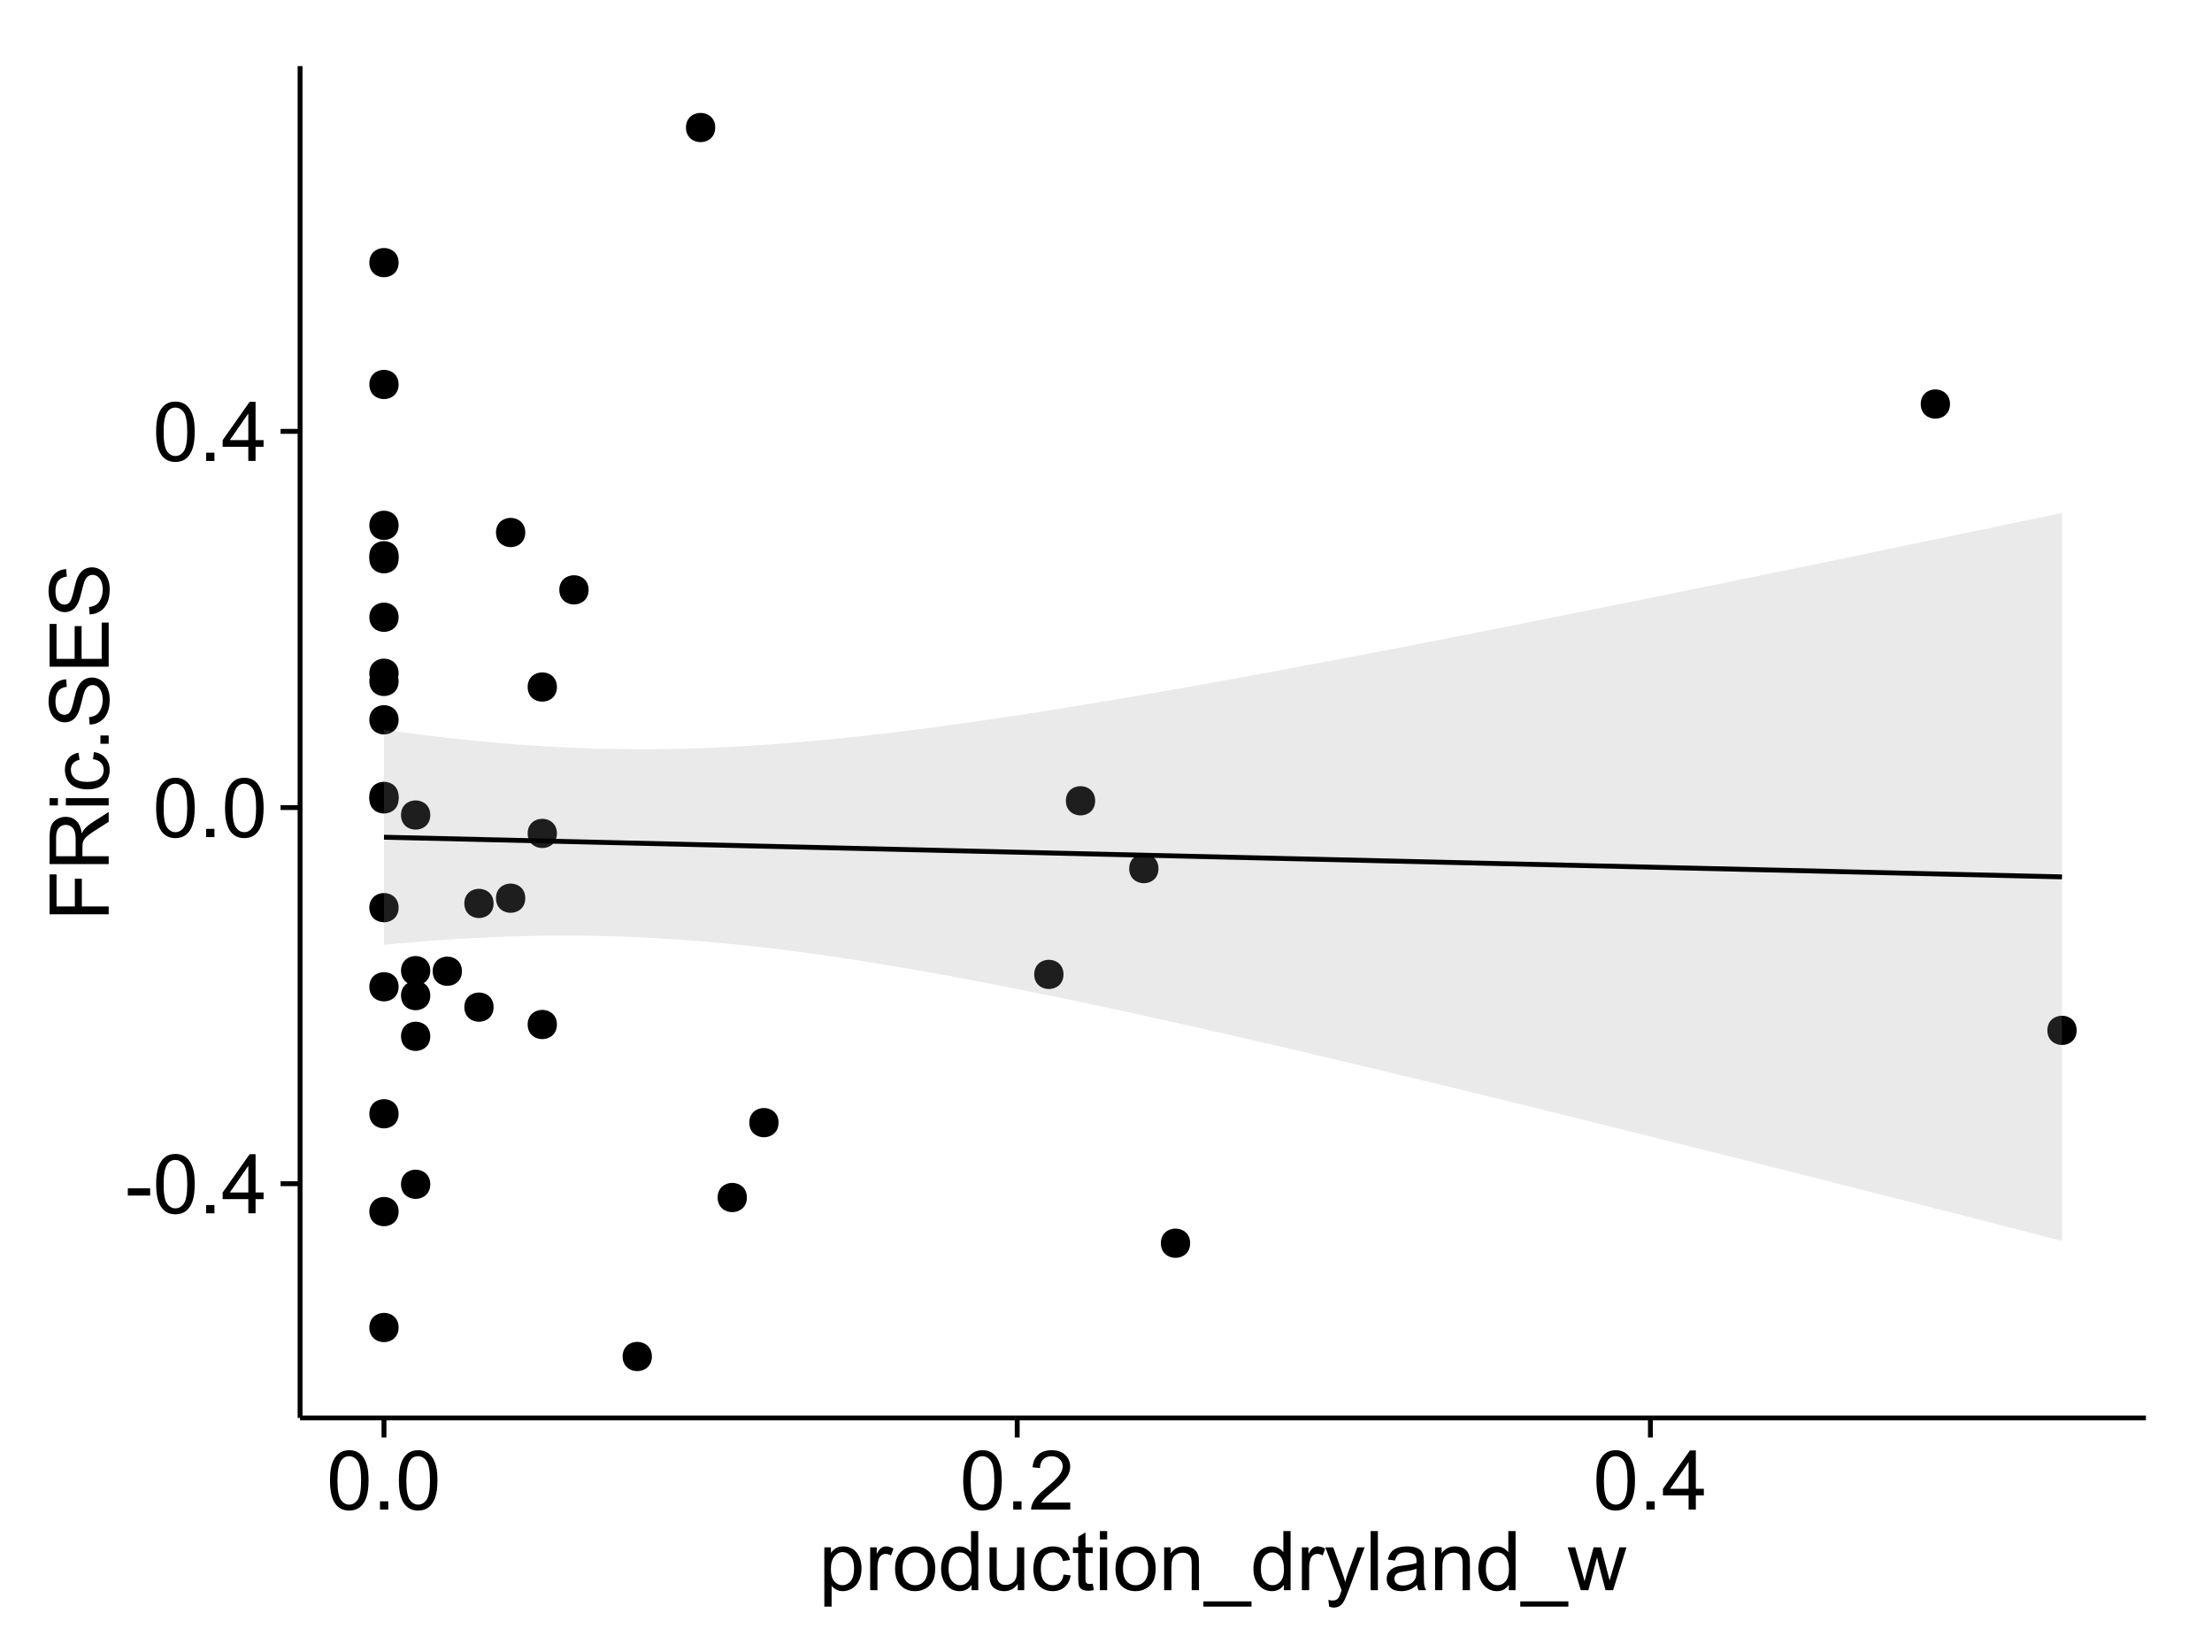 <?xml version="1.0" encoding="UTF-8"?>
<svg xmlns="http://www.w3.org/2000/svg" xmlns:xlink="http://www.w3.org/1999/xlink" width="482pt" height="360pt" viewBox="0 0 482 360" version="1.1">
<defs>
<g>
<symbol overflow="visible" id="glyph0-0">
<path style="stroke:none;" d="M 0.57 -3.867 L 0.57 -5.457 L 5.43 -5.457 L 5.43 -3.867 Z M 0.57 -3.867 "/>
</symbol>
<symbol overflow="visible" id="glyph0-1">
<path style="stroke:none;" d="M 0.746 -6.355 C 0.742 -7.875 0.898 -9.102 1.215 -10.031 C 1.527 -10.961 1.996 -11.676 2.613 -12.18 C 3.23 -12.684 4.008 -12.938 4.949 -12.938 C 5.637 -12.938 6.242 -12.797 6.766 -12.52 C 7.285 -12.238 7.715 -11.836 8.059 -11.316 C 8.395 -10.789 8.664 -10.152 8.859 -9.398 C 9.051 -8.645 9.145 -7.629 9.148 -6.355 C 9.145 -4.84 8.992 -3.617 8.684 -2.691 C 8.371 -1.762 7.906 -1.047 7.289 -0.539 C 6.672 -0.035 5.891 0.215 4.949 0.219 C 3.703 0.215 2.727 -0.227 2.023 -1.117 C 1.168 -2.188 0.742 -3.934 0.746 -6.355 Z M 2.375 -6.355 C 2.371 -4.234 2.621 -2.824 3.117 -2.129 C 3.609 -1.426 4.219 -1.078 4.949 -1.082 C 5.672 -1.078 6.281 -1.43 6.781 -2.137 C 7.273 -2.836 7.523 -4.242 7.523 -6.355 C 7.523 -8.473 7.273 -9.883 6.781 -10.582 C 6.281 -11.277 5.664 -11.625 4.93 -11.629 C 4.199 -11.625 3.621 -11.316 3.191 -10.703 C 2.645 -9.918 2.371 -8.469 2.375 -6.355 Z M 2.375 -6.355 "/>
</symbol>
<symbol overflow="visible" id="glyph0-2">
<path style="stroke:none;" d="M 1.633 0 L 1.633 -1.801 L 3.438 -1.801 L 3.438 0 Z M 1.633 0 "/>
</symbol>
<symbol overflow="visible" id="glyph0-3">
<path style="stroke:none;" d="M 5.82 0 L 5.82 -3.086 L 0.227 -3.086 L 0.227 -4.535 L 6.109 -12.883 L 7.398 -12.883 L 7.398 -4.535 L 9.141 -4.535 L 9.141 -3.086 L 7.398 -3.086 L 7.398 0 Z M 5.82 -4.535 L 5.82 -10.344 L 1.785 -4.535 Z M 5.82 -4.535 "/>
</symbol>
<symbol overflow="visible" id="glyph0-4">
<path style="stroke:none;" d="M 9.062 -1.52 L 9.062 0 L 0.547 0 C 0.531 -0.379 0.594 -0.742 0.73 -1.098 C 0.945 -1.676 1.293 -2.25 1.77 -2.812 C 2.246 -3.375 2.934 -4.023 3.84 -4.766 C 5.238 -5.906 6.188 -6.816 6.68 -7.492 C 7.172 -8.16 7.418 -8.793 7.418 -9.395 C 7.418 -10.02 7.191 -10.551 6.746 -10.98 C 6.293 -11.41 5.711 -11.625 4.992 -11.629 C 4.23 -11.625 3.621 -11.395 3.164 -10.941 C 2.703 -10.48 2.469 -9.848 2.469 -9.043 L 0.844 -9.211 C 0.953 -10.422 1.371 -11.344 2.102 -11.984 C 2.824 -12.617 3.801 -12.938 5.027 -12.938 C 6.262 -12.938 7.238 -12.594 7.961 -11.91 C 8.68 -11.223 9.039 -10.371 9.043 -9.359 C 9.039 -8.84 8.934 -8.336 8.727 -7.84 C 8.512 -7.34 8.164 -6.812 7.676 -6.266 C 7.188 -5.711 6.375 -4.957 5.238 -4 C 4.285 -3.199 3.676 -2.66 3.41 -2.379 C 3.141 -2.094 2.918 -1.805 2.742 -1.52 Z M 9.062 -1.52 "/>
</symbol>
<symbol overflow="visible" id="glyph0-5">
<path style="stroke:none;" d="M 1.188 3.578 L 1.188 -9.336 L 2.629 -9.336 L 2.629 -8.121 C 2.965 -8.594 3.348 -8.949 3.777 -9.188 C 4.203 -9.426 4.723 -9.543 5.336 -9.547 C 6.129 -9.543 6.832 -9.34 7.445 -8.93 C 8.051 -8.516 8.512 -7.934 8.824 -7.191 C 9.133 -6.441 9.285 -5.625 9.289 -4.738 C 9.285 -3.781 9.113 -2.922 8.773 -2.156 C 8.43 -1.391 7.934 -0.805 7.281 -0.398 C 6.625 0.008 5.938 0.211 5.219 0.211 C 4.691 0.211 4.219 0.102 3.801 -0.121 C 3.379 -0.344 3.035 -0.625 2.77 -0.969 L 2.77 3.578 Z M 2.617 -4.613 C 2.613 -3.41 2.855 -2.523 3.348 -1.949 C 3.832 -1.375 4.422 -1.09 5.117 -1.09 C 5.816 -1.09 6.418 -1.387 6.922 -1.98 C 7.418 -2.574 7.668 -3.496 7.672 -4.746 C 7.668 -5.934 7.426 -6.824 6.938 -7.418 C 6.445 -8.008 5.859 -8.301 5.188 -8.305 C 4.508 -8.301 3.91 -7.988 3.395 -7.359 C 2.871 -6.727 2.613 -5.809 2.617 -4.613 Z M 2.617 -4.613 "/>
</symbol>
<symbol overflow="visible" id="glyph0-6">
<path style="stroke:none;" d="M 1.168 0 L 1.168 -9.336 L 2.594 -9.336 L 2.594 -7.918 C 2.953 -8.578 3.289 -9.016 3.598 -9.23 C 3.906 -9.438 4.242 -9.543 4.613 -9.547 C 5.145 -9.543 5.688 -9.375 6.242 -9.035 L 5.695 -7.566 C 5.309 -7.793 4.922 -7.91 4.535 -7.91 C 4.188 -7.91 3.875 -7.805 3.602 -7.598 C 3.324 -7.387 3.129 -7.098 3.016 -6.734 C 2.836 -6.168 2.746 -5.555 2.75 -4.887 L 2.75 0 Z M 1.168 0 "/>
</symbol>
<symbol overflow="visible" id="glyph0-7">
<path style="stroke:none;" d="M 0.598 -4.668 C 0.598 -6.391 1.078 -7.672 2.039 -8.508 C 2.84 -9.199 3.816 -9.543 4.977 -9.547 C 6.254 -9.543 7.305 -9.125 8.121 -8.285 C 8.934 -7.441 9.34 -6.277 9.344 -4.797 C 9.34 -3.594 9.16 -2.648 8.801 -1.961 C 8.441 -1.27 7.914 -0.734 7.227 -0.359 C 6.535 0.023 5.785 0.211 4.977 0.211 C 3.664 0.211 2.609 -0.207 1.805 -1.047 C 1 -1.883 0.598 -3.09 0.598 -4.668 Z M 2.223 -4.668 C 2.219 -3.469 2.48 -2.574 3.004 -1.98 C 3.523 -1.387 4.18 -1.09 4.977 -1.09 C 5.758 -1.09 6.41 -1.387 6.934 -1.984 C 7.453 -2.582 7.715 -3.492 7.719 -4.719 C 7.715 -5.871 7.453 -6.746 6.93 -7.344 C 6.402 -7.934 5.75 -8.23 4.977 -8.234 C 4.18 -8.23 3.523 -7.938 3.004 -7.348 C 2.48 -6.754 2.219 -5.859 2.223 -4.668 Z M 2.223 -4.668 "/>
</symbol>
<symbol overflow="visible" id="glyph0-8">
<path style="stroke:none;" d="M 7.242 0 L 7.242 -1.18 C 6.648 -0.25 5.777 0.211 4.633 0.211 C 3.887 0.211 3.203 0.008 2.578 -0.402 C 1.953 -0.812 1.469 -1.387 1.129 -2.121 C 0.785 -2.855 0.613 -3.699 0.617 -4.656 C 0.613 -5.586 0.77 -6.43 1.082 -7.191 C 1.391 -7.949 1.855 -8.531 2.477 -8.938 C 3.098 -9.34 3.793 -9.543 4.562 -9.547 C 5.121 -9.543 5.621 -9.426 6.062 -9.188 C 6.5 -8.949 6.859 -8.641 7.137 -8.262 L 7.137 -12.883 L 8.711 -12.883 L 8.711 0 Z M 2.242 -4.656 C 2.238 -3.461 2.488 -2.566 2.996 -1.977 C 3.496 -1.383 4.094 -1.09 4.781 -1.09 C 5.473 -1.09 6.059 -1.371 6.543 -1.938 C 7.023 -2.5 7.266 -3.363 7.27 -4.527 C 7.266 -5.801 7.02 -6.738 6.531 -7.336 C 6.035 -7.934 5.43 -8.23 4.711 -8.234 C 4.008 -8.23 3.418 -7.945 2.949 -7.371 C 2.473 -6.797 2.238 -5.891 2.242 -4.656 Z M 2.242 -4.656 "/>
</symbol>
<symbol overflow="visible" id="glyph0-9">
<path style="stroke:none;" d="M 7.305 0 L 7.305 -1.371 C 6.574 -0.316 5.586 0.211 4.344 0.211 C 3.789 0.211 3.273 0.105 2.797 -0.105 C 2.316 -0.316 1.965 -0.578 1.734 -0.898 C 1.504 -1.215 1.34 -1.609 1.25 -2.074 C 1.18 -2.383 1.148 -2.875 1.152 -3.551 L 1.152 -9.336 L 2.734 -9.336 L 2.734 -4.156 C 2.73 -3.328 2.762 -2.773 2.828 -2.488 C 2.926 -2.07 3.137 -1.742 3.461 -1.508 C 3.781 -1.266 4.18 -1.148 4.656 -1.152 C 5.129 -1.148 5.574 -1.27 5.992 -1.516 C 6.406 -1.758 6.699 -2.09 6.875 -2.508 C 7.047 -2.926 7.137 -3.531 7.137 -4.332 L 7.137 -9.336 L 8.719 -9.336 L 8.719 0 Z M 7.305 0 "/>
</symbol>
<symbol overflow="visible" id="glyph0-10">
<path style="stroke:none;" d="M 7.277 -3.418 L 8.832 -3.219 C 8.66 -2.141 8.227 -1.301 7.527 -0.699 C 6.824 -0.09 5.965 0.211 4.949 0.211 C 3.668 0.211 2.641 -0.203 1.867 -1.039 C 1.09 -1.871 0.703 -3.07 0.703 -4.633 C 0.703 -5.637 0.867 -6.52 1.203 -7.277 C 1.531 -8.031 2.039 -8.598 2.727 -8.977 C 3.406 -9.355 4.152 -9.543 4.957 -9.547 C 5.969 -9.543 6.797 -9.289 7.441 -8.777 C 8.086 -8.262 8.5 -7.531 8.684 -6.594 L 7.145 -6.355 C 6.996 -6.98 6.738 -7.453 6.367 -7.77 C 5.992 -8.082 5.543 -8.238 5.02 -8.242 C 4.219 -8.238 3.57 -7.953 3.074 -7.387 C 2.574 -6.812 2.324 -5.91 2.328 -4.676 C 2.324 -3.422 2.566 -2.508 3.047 -1.941 C 3.527 -1.371 4.152 -1.09 4.93 -1.09 C 5.547 -1.09 6.066 -1.277 6.484 -1.66 C 6.898 -2.039 7.164 -2.625 7.277 -3.418 Z M 7.277 -3.418 "/>
</symbol>
<symbol overflow="visible" id="glyph0-11">
<path style="stroke:none;" d="M 4.641 -1.414 L 4.867 -0.016 C 4.422 0.078 4.023 0.121 3.672 0.125 C 3.098 0.121 2.652 0.035 2.336 -0.148 C 2.02 -0.328 1.797 -0.566 1.668 -0.863 C 1.539 -1.156 1.477 -1.781 1.477 -2.734 L 1.477 -8.102 L 0.316 -8.102 L 0.316 -9.336 L 1.477 -9.336 L 1.477 -11.645 L 3.051 -12.594 L 3.051 -9.336 L 4.641 -9.336 L 4.641 -8.102 L 3.051 -8.102 L 3.051 -2.645 C 3.047 -2.191 3.074 -1.902 3.133 -1.773 C 3.188 -1.645 3.277 -1.543 3.406 -1.465 C 3.527 -1.387 3.707 -1.348 3.945 -1.352 C 4.117 -1.348 4.352 -1.367 4.641 -1.414 Z M 4.641 -1.414 "/>
</symbol>
<symbol overflow="visible" id="glyph0-12">
<path style="stroke:none;" d="M 1.195 -11.066 L 1.195 -12.883 L 2.777 -12.883 L 2.777 -11.066 Z M 1.195 0 L 1.195 -9.336 L 2.777 -9.336 L 2.777 0 Z M 1.195 0 "/>
</symbol>
<symbol overflow="visible" id="glyph0-13">
<path style="stroke:none;" d="M 1.188 0 L 1.188 -9.336 L 2.609 -9.336 L 2.609 -8.008 C 3.293 -9.031 4.285 -9.543 5.582 -9.547 C 6.141 -9.543 6.656 -9.441 7.133 -9.242 C 7.602 -9.035 7.957 -8.77 8.191 -8.445 C 8.426 -8.113 8.59 -7.727 8.684 -7.277 C 8.742 -6.98 8.77 -6.465 8.773 -5.738 L 8.773 0 L 7.188 0 L 7.188 -5.68 C 7.184 -6.32 7.121 -6.801 7.004 -7.121 C 6.879 -7.438 6.66 -7.695 6.348 -7.887 C 6.031 -8.074 5.664 -8.168 5.246 -8.172 C 4.566 -8.168 3.984 -7.953 3.5 -7.531 C 3.008 -7.102 2.766 -6.293 2.77 -5.098 L 2.77 0 Z M 1.188 0 "/>
</symbol>
<symbol overflow="visible" id="glyph0-14">
<path style="stroke:none;" d="M -0.273 3.578 L -0.273 2.434 L 10.211 2.434 L 10.211 3.578 Z M -0.273 3.578 "/>
</symbol>
<symbol overflow="visible" id="glyph0-15">
<path style="stroke:none;" d="M 1.117 3.594 L 0.941 2.109 C 1.285 2.203 1.586 2.25 1.844 2.25 C 2.195 2.25 2.477 2.191 2.691 2.074 C 2.898 1.957 3.07 1.793 3.207 1.582 C 3.305 1.422 3.469 1.027 3.691 0.406 C 3.719 0.312 3.766 0.184 3.832 0.016 L 0.289 -9.336 L 1.996 -9.336 L 3.938 -3.93 C 4.188 -3.238 4.41 -2.516 4.613 -1.766 C 4.793 -2.488 5.012 -3.199 5.266 -3.895 L 7.258 -9.336 L 8.844 -9.336 L 5.289 0.156 C 4.906 1.18 4.609 1.887 4.402 2.277 C 4.117 2.797 3.797 3.18 3.434 3.422 C 3.07 3.664 2.637 3.785 2.137 3.789 C 1.828 3.785 1.488 3.719 1.117 3.594 Z M 1.117 3.594 "/>
</symbol>
<symbol overflow="visible" id="glyph0-16">
<path style="stroke:none;" d="M 1.152 0 L 1.152 -12.883 L 2.734 -12.883 L 2.734 0 Z M 1.152 0 "/>
</symbol>
<symbol overflow="visible" id="glyph0-17">
<path style="stroke:none;" d="M 7.277 -1.152 C 6.691 -0.652 6.125 -0.301 5.586 -0.098 C 5.039 0.109 4.457 0.211 3.84 0.211 C 2.812 0.211 2.027 -0.039 1.477 -0.539 C 0.922 -1.039 0.645 -1.68 0.648 -2.461 C 0.645 -2.918 0.75 -3.336 0.961 -3.715 C 1.168 -4.09 1.438 -4.391 1.777 -4.621 C 2.113 -4.848 2.496 -5.02 2.918 -5.141 C 3.227 -5.219 3.695 -5.301 4.324 -5.379 C 5.602 -5.531 6.539 -5.711 7.145 -5.922 C 7.148 -6.137 7.152 -6.273 7.156 -6.336 C 7.152 -6.977 7.004 -7.434 6.707 -7.699 C 6.301 -8.055 5.699 -8.23 4.906 -8.234 C 4.156 -8.23 3.609 -8.102 3.258 -7.844 C 2.902 -7.582 2.637 -7.121 2.469 -6.461 L 0.922 -6.672 C 1.059 -7.332 1.293 -7.867 1.617 -8.273 C 1.938 -8.68 2.402 -8.992 3.016 -9.215 C 3.621 -9.434 4.328 -9.543 5.133 -9.547 C 5.93 -9.543 6.574 -9.449 7.074 -9.266 C 7.566 -9.074 7.934 -8.84 8.172 -8.555 C 8.402 -8.27 8.566 -7.91 8.664 -7.48 C 8.715 -7.207 8.742 -6.719 8.746 -6.02 L 8.746 -3.91 C 8.742 -2.434 8.773 -1.504 8.844 -1.117 C 8.906 -0.727 9.043 -0.355 9.246 0 L 7.594 0 C 7.43 -0.328 7.324 -0.711 7.277 -1.152 Z M 7.145 -4.684 C 6.566 -4.445 5.707 -4.246 4.562 -4.086 C 3.91 -3.988 3.449 -3.883 3.18 -3.77 C 2.91 -3.648 2.703 -3.477 2.555 -3.254 C 2.406 -3.027 2.332 -2.777 2.336 -2.504 C 2.332 -2.078 2.492 -1.727 2.816 -1.449 C 3.133 -1.164 3.602 -1.023 4.219 -1.027 C 4.828 -1.023 5.367 -1.156 5.844 -1.426 C 6.312 -1.691 6.664 -2.059 6.891 -2.523 C 7.059 -2.879 7.141 -3.406 7.145 -4.105 Z M 7.145 -4.684 "/>
</symbol>
<symbol overflow="visible" id="glyph0-18">
<path style="stroke:none;" d="M 2.91 0 L 0.055 -9.336 L 1.688 -9.336 L 3.172 -3.945 L 3.727 -1.941 C 3.75 -2.039 3.91 -2.684 4.211 -3.867 L 5.695 -9.336 L 7.32 -9.336 L 8.719 -3.922 L 9.184 -2.137 L 9.719 -3.938 L 11.32 -9.336 L 12.859 -9.336 L 9.941 0 L 8.297 0 L 6.812 -5.59 L 6.453 -7.18 L 4.562 0 Z M 2.91 0 "/>
</symbol>
<symbol overflow="visible" id="glyph1-0">
<path style="stroke:none;" d="M 0 -1.477 L -12.883 -1.477 L -12.883 -10.168 L -11.363 -10.168 L -11.363 -3.184 L -7.375 -3.184 L -7.375 -9.227 L -5.852 -9.227 L -5.852 -3.184 L 0 -3.18 Z M 0 -1.477 "/>
</symbol>
<symbol overflow="visible" id="glyph1-1">
<path style="stroke:none;" d="M 0 -1.414 L -12.883 -1.414 L -12.883 -7.129 C -12.879 -8.273 -12.762 -9.145 -12.535 -9.746 C -12.301 -10.34 -11.895 -10.82 -11.312 -11.18 C -10.723 -11.535 -10.074 -11.711 -9.367 -11.715 C -8.449 -11.711 -7.68 -11.418 -7.055 -10.828 C -6.43 -10.234 -6.031 -9.32 -5.863 -8.086 C -5.641 -8.535 -5.426 -8.875 -5.219 -9.113 C -4.762 -9.605 -4.191 -10.078 -3.508 -10.531 L 0 -12.77 L 0 -10.625 L -2.68 -8.922 C -3.449 -8.418 -4.043 -8.008 -4.453 -7.688 C -4.863 -7.367 -5.148 -7.078 -5.316 -6.824 C -5.477 -6.566 -5.594 -6.309 -5.66 -6.047 C -5.699 -5.852 -5.719 -5.535 -5.723 -5.098 L -5.723 -3.121 L 0 -3.121 Z M -7.199 -3.121 L -7.199 -6.785 C -7.195 -7.562 -7.273 -8.172 -7.438 -8.613 C -7.594 -9.051 -7.852 -9.383 -8.211 -9.613 C -8.562 -9.84 -8.949 -9.953 -9.367 -9.957 C -9.973 -9.953 -10.473 -9.734 -10.871 -9.293 C -11.262 -8.852 -11.461 -8.152 -11.461 -7.199 L -11.461 -3.121 Z M -7.199 -3.121 "/>
</symbol>
<symbol overflow="visible" id="glyph1-2">
<path style="stroke:none;" d="M -11.066 -1.195 L -12.883 -1.195 L -12.883 -2.777 L -11.066 -2.777 Z M 0 -1.195 L -9.336 -1.195 L -9.336 -2.777 L 0 -2.777 Z M 0 -1.195 "/>
</symbol>
<symbol overflow="visible" id="glyph1-3">
<path style="stroke:none;" d="M -3.418 -7.277 L -3.215 -8.832 C -2.141 -8.66 -1.301 -8.227 -0.699 -7.527 C -0.09 -6.824 0.211 -5.965 0.211 -4.949 C 0.211 -3.668 -0.203 -2.641 -1.039 -1.867 C -1.871 -1.09 -3.07 -0.703 -4.633 -0.703 C -5.637 -0.703 -6.52 -0.867 -7.277 -1.203 C -8.031 -1.535 -8.598 -2.047 -8.977 -2.73 C -9.355 -3.41 -9.543 -4.152 -9.547 -4.957 C -9.543 -5.969 -9.289 -6.797 -8.777 -7.441 C -8.262 -8.086 -7.531 -8.5 -6.59 -8.684 L -6.355 -7.145 C -6.98 -6.996 -7.453 -6.738 -7.77 -6.367 C -8.082 -5.992 -8.238 -5.543 -8.242 -5.02 C -8.238 -4.219 -7.953 -3.57 -7.387 -3.074 C -6.812 -2.574 -5.91 -2.324 -4.676 -2.328 C -3.422 -2.324 -2.508 -2.566 -1.941 -3.047 C -1.371 -3.527 -1.09 -4.152 -1.09 -4.93 C -1.09 -5.547 -1.277 -6.066 -1.66 -6.484 C -2.035 -6.898 -2.621 -7.164 -3.418 -7.277 Z M -3.418 -7.277 "/>
</symbol>
<symbol overflow="visible" id="glyph1-4">
<path style="stroke:none;" d="M 0 -1.633 L -1.801 -1.633 L -1.801 -3.438 L 0 -3.438 Z M 0 -1.633 "/>
</symbol>
<symbol overflow="visible" id="glyph1-5">
<path style="stroke:none;" d="M -4.141 -0.809 L -4.281 -2.418 C -3.633 -2.492 -3.102 -2.668 -2.691 -2.949 C -2.277 -3.223 -1.945 -3.656 -1.691 -4.246 C -1.434 -4.828 -1.305 -5.488 -1.309 -6.223 C -1.305 -6.871 -1.402 -7.445 -1.598 -7.945 C -1.789 -8.441 -2.055 -8.809 -2.395 -9.055 C -2.727 -9.297 -3.094 -9.422 -3.496 -9.422 C -3.898 -9.422 -4.25 -9.305 -4.555 -9.07 C -4.852 -8.836 -5.105 -8.449 -5.316 -7.91 C -5.449 -7.562 -5.66 -6.797 -5.945 -5.613 C -6.227 -4.43 -6.496 -3.602 -6.75 -3.129 C -7.07 -2.512 -7.469 -2.051 -7.949 -1.754 C -8.422 -1.449 -8.957 -1.301 -9.555 -1.301 C -10.203 -1.301 -10.812 -1.484 -11.379 -1.855 C -11.941 -2.223 -12.367 -2.762 -12.664 -3.473 C -12.953 -4.18 -13.102 -4.969 -13.105 -5.836 C -13.102 -6.789 -12.945 -7.629 -12.641 -8.363 C -12.328 -9.09 -11.879 -9.652 -11.285 -10.043 C -10.688 -10.434 -10.008 -10.645 -9.254 -10.68 L -9.133 -9.043 C -9.941 -8.953 -10.555 -8.656 -10.977 -8.152 C -11.391 -7.641 -11.602 -6.895 -11.602 -5.906 C -11.602 -4.875 -11.41 -4.121 -11.035 -3.652 C -10.652 -3.176 -10.199 -2.941 -9.668 -2.945 C -9.203 -2.941 -8.82 -3.109 -8.523 -3.445 C -8.223 -3.773 -7.918 -4.629 -7.605 -6.016 C -7.293 -7.398 -7.02 -8.348 -6.785 -8.867 C -6.438 -9.613 -5.996 -10.168 -5.469 -10.527 C -4.938 -10.883 -4.328 -11.062 -3.637 -11.066 C -2.949 -11.062 -2.305 -10.867 -1.699 -10.477 C -1.09 -10.082 -0.617 -9.516 -0.285 -8.781 C 0.051 -8.043 0.215 -7.215 0.219 -6.301 C 0.215 -5.133 0.051 -4.156 -0.289 -3.371 C -0.625 -2.578 -1.137 -1.961 -1.824 -1.516 C -2.504 -1.066 -3.277 -0.832 -4.141 -0.809 Z M -4.141 -0.809 "/>
</symbol>
<symbol overflow="visible" id="glyph1-6">
<path style="stroke:none;" d="M 0 -1.422 L -12.883 -1.426 L -12.883 -10.742 L -11.363 -10.742 L -11.363 -3.129 L -7.418 -3.129 L -7.418 -10.258 L -5.906 -10.258 L -5.906 -3.129 L -1.52 -3.129 L -1.52 -11.039 L 0 -11.039 Z M 0 -1.422 "/>
</symbol>
</g>
<clipPath id="clip1">
  <path d="M 65.387 14.398 L 468.598 14.398 L 468.598 309.953 L 65.387 309.953 Z M 65.387 14.398 "/>
</clipPath>
</defs>
<g id="surface4631">
<rect x="0" y="0" width="482" height="360" style="fill:rgb(100%,100%,100%);fill-opacity:1;stroke:none;"/>
<rect x="0" y="0" width="482" height="360" style="fill:rgb(100%,100%,100%);fill-opacity:1;stroke:none;"/>
<path style="fill:none;stroke-width:1.063;stroke-linecap:round;stroke-linejoin:round;stroke:rgb(100%,100%,100%);stroke-opacity:1;stroke-miterlimit:10;" d="M 0 360 L 482 360 L 482 0 L 0 0 Z M 0 360 "/>
<g clip-path="url(#clip1)" clip-rule="nonzero">
<path style=" stroke:none;fill-rule:nonzero;fill:rgb(100%,100%,100%);fill-opacity:1;" d="M 65.387 308.957 L 467.598 308.957 L 467.598 14.402 L 65.387 14.402 Z M 65.387 308.957 "/>
<path style=" stroke:none;fill-rule:nonzero;fill:rgb(0%,0%,0%);fill-opacity:1;" d="M 168.586 244.613 C 168.586 247.449 164.332 247.449 164.332 244.613 C 164.332 241.777 168.586 241.777 168.586 244.613 "/>
<path style=" stroke:none;fill-rule:nonzero;fill:rgb(0%,0%,0%);fill-opacity:1;" d="M 85.797 156.84 C 85.797 159.676 81.543 159.676 81.543 156.84 C 81.543 154.008 85.797 154.008 85.797 156.84 "/>
<path style=" stroke:none;fill-rule:nonzero;fill:rgb(0%,0%,0%);fill-opacity:1;" d="M 99.594 211.625 C 99.594 214.461 95.344 214.461 95.344 211.625 C 95.344 208.793 99.594 208.793 99.594 211.625 "/>
<path style=" stroke:none;fill-rule:nonzero;fill:rgb(0%,0%,0%);fill-opacity:1;" d="M 85.797 174.07 C 85.797 176.906 81.543 176.906 81.543 174.07 C 81.543 171.238 85.797 171.238 85.797 174.07 "/>
<path style=" stroke:none;fill-rule:nonzero;fill:rgb(0%,0%,0%);fill-opacity:1;" d="M 230.676 212.312 C 230.676 215.148 226.422 215.148 226.422 212.312 C 226.422 209.477 230.676 209.477 230.676 212.312 "/>
<path style=" stroke:none;fill-rule:nonzero;fill:rgb(0%,0%,0%);fill-opacity:1;" d="M 154.785 27.789 C 154.785 30.625 150.535 30.625 150.535 27.789 C 150.535 24.953 154.785 24.953 154.785 27.789 "/>
<path style=" stroke:none;fill-rule:nonzero;fill:rgb(0%,0%,0%);fill-opacity:1;" d="M 120.293 223.23 C 120.293 226.066 116.039 226.066 116.039 223.23 C 116.039 220.395 120.293 220.395 120.293 223.23 "/>
<path style=" stroke:none;fill-rule:nonzero;fill:rgb(0%,0%,0%);fill-opacity:1;" d="M 92.695 225.805 C 92.695 228.641 88.445 228.641 88.445 225.805 C 88.445 222.973 92.695 222.973 92.695 225.805 "/>
<path style=" stroke:none;fill-rule:nonzero;fill:rgb(0%,0%,0%);fill-opacity:1;" d="M 92.695 216.934 C 92.695 219.77 88.445 219.77 88.445 216.934 C 88.445 214.102 92.695 214.102 92.695 216.934 "/>
<path style=" stroke:none;fill-rule:nonzero;fill:rgb(0%,0%,0%);fill-opacity:1;" d="M 92.695 211.5 C 92.695 214.332 88.445 214.332 88.445 211.5 C 88.445 208.664 92.695 208.664 92.695 211.5 "/>
<path style=" stroke:none;fill-rule:nonzero;fill:rgb(0%,0%,0%);fill-opacity:1;" d="M 92.695 258.043 C 92.695 260.879 88.445 260.879 88.445 258.043 C 88.445 255.211 92.695 255.211 92.695 258.043 "/>
<path style=" stroke:none;fill-rule:nonzero;fill:rgb(0%,0%,0%);fill-opacity:1;" d="M 113.391 195.707 C 113.391 198.543 109.141 198.543 109.141 195.707 C 109.141 192.875 113.391 192.875 113.391 195.707 "/>
<path style=" stroke:none;fill-rule:nonzero;fill:rgb(0%,0%,0%);fill-opacity:1;" d="M 120.293 149.699 C 120.293 152.535 116.039 152.535 116.039 149.699 C 116.039 146.863 120.293 146.863 120.293 149.699 "/>
<path style=" stroke:none;fill-rule:nonzero;fill:rgb(0%,0%,0%);fill-opacity:1;" d="M 237.574 174.484 C 237.574 177.32 233.324 177.32 233.324 174.484 C 233.324 171.648 237.574 171.648 237.574 174.484 "/>
<path style=" stroke:none;fill-rule:nonzero;fill:rgb(0%,0%,0%);fill-opacity:1;" d="M 127.191 128.523 C 127.191 131.359 122.938 131.359 122.938 128.523 C 122.938 125.691 127.191 125.691 127.191 128.523 "/>
<path style=" stroke:none;fill-rule:nonzero;fill:rgb(0%,0%,0%);fill-opacity:1;" d="M 85.797 121.098 C 85.797 123.934 81.543 123.934 81.543 121.098 C 81.543 118.262 85.797 118.262 85.797 121.098 "/>
<path style=" stroke:none;fill-rule:nonzero;fill:rgb(0%,0%,0%);fill-opacity:1;" d="M 85.797 197.773 C 85.797 200.609 81.543 200.609 81.543 197.773 C 81.543 194.938 85.797 194.938 85.797 197.773 "/>
<path style=" stroke:none;fill-rule:nonzero;fill:rgb(0%,0%,0%);fill-opacity:1;" d="M 251.371 189.266 C 251.371 192.098 247.121 192.098 247.121 189.266 C 247.121 186.43 251.371 186.43 251.371 189.266 "/>
<path style=" stroke:none;fill-rule:nonzero;fill:rgb(0%,0%,0%);fill-opacity:1;" d="M 120.293 181.598 C 120.293 184.43 116.039 184.43 116.039 181.598 C 116.039 178.762 120.293 178.762 120.293 181.598 "/>
<path style=" stroke:none;fill-rule:nonzero;fill:rgb(0%,0%,0%);fill-opacity:1;" d="M 92.695 177.586 C 92.695 180.422 88.445 180.422 88.445 177.586 C 88.445 174.754 92.695 174.754 92.695 177.586 "/>
<path style=" stroke:none;fill-rule:nonzero;fill:rgb(0%,0%,0%);fill-opacity:1;" d="M 113.391 116.027 C 113.391 118.863 109.141 118.863 109.141 116.027 C 109.141 113.195 113.391 113.195 113.391 116.027 "/>
<path style=" stroke:none;fill-rule:nonzero;fill:rgb(0%,0%,0%);fill-opacity:1;" d="M 140.988 295.566 C 140.988 298.402 136.738 298.402 136.738 295.566 C 136.738 292.73 140.988 292.73 140.988 295.566 "/>
<path style=" stroke:none;fill-rule:nonzero;fill:rgb(0%,0%,0%);fill-opacity:1;" d="M 85.797 83.773 C 85.797 86.609 81.543 86.609 81.543 83.773 C 81.543 80.941 85.797 80.941 85.797 83.773 "/>
<path style=" stroke:none;fill-rule:nonzero;fill:rgb(0%,0%,0%);fill-opacity:1;" d="M 85.797 173.531 C 85.797 176.367 81.543 176.367 81.543 173.531 C 81.543 170.699 85.797 170.699 85.797 173.531 "/>
<path style=" stroke:none;fill-rule:nonzero;fill:rgb(0%,0%,0%);fill-opacity:1;" d="M 85.797 289.254 C 85.797 292.09 81.543 292.09 81.543 289.254 C 81.543 286.418 85.797 286.418 85.797 289.254 "/>
<path style=" stroke:none;fill-rule:nonzero;fill:rgb(0%,0%,0%);fill-opacity:1;" d="M 85.797 263.996 C 85.797 266.832 81.543 266.832 81.543 263.996 C 81.543 261.164 85.797 261.164 85.797 263.996 "/>
<path style=" stroke:none;fill-rule:nonzero;fill:rgb(0%,0%,0%);fill-opacity:1;" d="M 85.797 148.477 C 85.797 151.309 81.543 151.309 81.543 148.477 C 81.543 145.641 85.797 145.641 85.797 148.477 "/>
<path style=" stroke:none;fill-rule:nonzero;fill:rgb(0%,0%,0%);fill-opacity:1;" d="M 85.797 242.68 C 85.797 245.516 81.543 245.516 81.543 242.68 C 81.543 239.848 85.797 239.848 85.797 242.68 "/>
<path style=" stroke:none;fill-rule:nonzero;fill:rgb(0%,0%,0%);fill-opacity:1;" d="M 85.797 121.746 C 85.797 124.582 81.543 124.582 81.543 121.746 C 81.543 118.914 85.797 118.914 85.797 121.746 "/>
<path style=" stroke:none;fill-rule:nonzero;fill:rgb(0%,0%,0%);fill-opacity:1;" d="M 85.797 57.223 C 85.797 60.059 81.543 60.059 81.543 57.223 C 81.543 54.387 85.797 54.387 85.797 57.223 "/>
<path style=" stroke:none;fill-rule:nonzero;fill:rgb(0%,0%,0%);fill-opacity:1;" d="M 161.684 260.93 C 161.684 263.766 157.434 263.766 157.434 260.93 C 157.434 258.094 161.684 258.094 161.684 260.93 "/>
<path style=" stroke:none;fill-rule:nonzero;fill:rgb(0%,0%,0%);fill-opacity:1;" d="M 258.27 270.887 C 258.27 273.719 254.02 273.719 254.02 270.887 C 254.02 268.051 258.27 268.051 258.27 270.887 "/>
<path style=" stroke:none;fill-rule:nonzero;fill:rgb(0%,0%,0%);fill-opacity:1;" d="M 106.492 219.445 C 106.492 222.281 102.242 222.281 102.242 219.445 C 102.242 216.613 106.492 216.613 106.492 219.445 "/>
<path style=" stroke:none;fill-rule:nonzero;fill:rgb(0%,0%,0%);fill-opacity:1;" d="M 106.492 196.848 C 106.492 199.684 102.242 199.684 102.242 196.848 C 102.242 194.016 106.492 194.016 106.492 196.848 "/>
<path style=" stroke:none;fill-rule:nonzero;fill:rgb(0%,0%,0%);fill-opacity:1;" d="M 451.445 224.508 C 451.445 227.344 447.191 227.344 447.191 224.508 C 447.191 221.672 451.445 221.672 451.445 224.508 "/>
<path style=" stroke:none;fill-rule:nonzero;fill:rgb(0%,0%,0%);fill-opacity:1;" d="M 423.848 88.039 C 423.848 90.871 419.594 90.871 419.594 88.039 C 419.594 85.203 423.848 85.203 423.848 88.039 "/>
<path style=" stroke:none;fill-rule:nonzero;fill:rgb(0%,0%,0%);fill-opacity:1;" d="M 85.797 114.465 C 85.797 117.301 81.543 117.301 81.543 114.465 C 81.543 111.629 85.797 111.629 85.797 114.465 "/>
<path style=" stroke:none;fill-rule:nonzero;fill:rgb(0%,0%,0%);fill-opacity:1;" d="M 85.797 146.699 C 85.797 149.535 81.543 149.535 81.543 146.699 C 81.543 143.863 85.797 143.863 85.797 146.699 "/>
<path style=" stroke:none;fill-rule:nonzero;fill:rgb(0%,0%,0%);fill-opacity:1;" d="M 85.797 134.492 C 85.797 137.328 81.543 137.328 81.543 134.492 C 81.543 131.66 85.797 131.66 85.797 134.492 "/>
<path style=" stroke:none;fill-rule:nonzero;fill:rgb(0%,0%,0%);fill-opacity:1;" d="M 85.797 215.008 C 85.797 217.844 81.543 217.844 81.543 215.008 C 81.543 212.176 85.797 212.176 85.797 215.008 "/>
<path style=" stroke:none;fill-rule:nonzero;fill:rgb(0%,0%,0%);fill-opacity:1;" d="M 169.648 244.613 C 169.648 248.867 163.27 248.867 163.27 244.613 C 163.27 240.363 169.648 240.363 169.648 244.613 "/>
<path style=" stroke:none;fill-rule:nonzero;fill:rgb(0%,0%,0%);fill-opacity:1;" d="M 86.859 156.84 C 86.859 161.094 80.48 161.094 80.48 156.84 C 80.48 152.59 86.859 152.59 86.859 156.84 "/>
<path style=" stroke:none;fill-rule:nonzero;fill:rgb(0%,0%,0%);fill-opacity:1;" d="M 100.656 211.625 C 100.656 215.879 94.281 215.879 94.281 211.625 C 94.281 207.375 100.656 207.375 100.656 211.625 "/>
<path style=" stroke:none;fill-rule:nonzero;fill:rgb(0%,0%,0%);fill-opacity:1;" d="M 86.859 174.07 C 86.859 178.324 80.48 178.324 80.48 174.07 C 80.48 169.82 86.859 169.82 86.859 174.07 "/>
<path style=" stroke:none;fill-rule:nonzero;fill:rgb(0%,0%,0%);fill-opacity:1;" d="M 231.738 212.312 C 231.738 216.566 225.359 216.566 225.359 212.312 C 225.359 208.062 231.738 208.062 231.738 212.312 "/>
<path style=" stroke:none;fill-rule:nonzero;fill:rgb(0%,0%,0%);fill-opacity:1;" d="M 155.848 27.789 C 155.848 32.039 149.473 32.039 149.473 27.789 C 149.473 23.535 155.848 23.535 155.848 27.789 "/>
<path style=" stroke:none;fill-rule:nonzero;fill:rgb(0%,0%,0%);fill-opacity:1;" d="M 121.355 223.23 C 121.355 227.484 114.977 227.484 114.977 223.23 C 114.977 218.98 121.355 218.98 121.355 223.23 "/>
<path style=" stroke:none;fill-rule:nonzero;fill:rgb(0%,0%,0%);fill-opacity:1;" d="M 93.758 225.805 C 93.758 230.059 87.379 230.059 87.379 225.805 C 87.379 221.555 93.758 221.555 93.758 225.805 "/>
<path style=" stroke:none;fill-rule:nonzero;fill:rgb(0%,0%,0%);fill-opacity:1;" d="M 93.758 216.934 C 93.758 221.188 87.379 221.188 87.379 216.934 C 87.379 212.684 93.758 212.684 93.758 216.934 "/>
<path style=" stroke:none;fill-rule:nonzero;fill:rgb(0%,0%,0%);fill-opacity:1;" d="M 93.758 211.5 C 93.758 215.75 87.379 215.75 87.379 211.5 C 87.379 207.246 93.758 207.246 93.758 211.5 "/>
<path style=" stroke:none;fill-rule:nonzero;fill:rgb(0%,0%,0%);fill-opacity:1;" d="M 93.758 258.043 C 93.758 262.297 87.379 262.297 87.379 258.043 C 87.379 253.793 93.758 253.793 93.758 258.043 "/>
<path style=" stroke:none;fill-rule:nonzero;fill:rgb(0%,0%,0%);fill-opacity:1;" d="M 114.457 195.707 C 114.457 199.961 108.078 199.961 108.078 195.707 C 108.078 191.457 114.457 191.457 114.457 195.707 "/>
<path style=" stroke:none;fill-rule:nonzero;fill:rgb(0%,0%,0%);fill-opacity:1;" d="M 121.355 149.699 C 121.355 153.949 114.977 153.949 114.977 149.699 C 114.977 145.445 121.355 145.445 121.355 149.699 "/>
<path style=" stroke:none;fill-rule:nonzero;fill:rgb(0%,0%,0%);fill-opacity:1;" d="M 238.637 174.484 C 238.637 178.738 232.258 178.738 232.258 174.484 C 232.258 170.234 238.637 170.234 238.637 174.484 "/>
<path style=" stroke:none;fill-rule:nonzero;fill:rgb(0%,0%,0%);fill-opacity:1;" d="M 128.254 128.523 C 128.254 132.777 121.875 132.777 121.875 128.523 C 121.875 124.273 128.254 124.273 128.254 128.523 "/>
<path style=" stroke:none;fill-rule:nonzero;fill:rgb(0%,0%,0%);fill-opacity:1;" d="M 86.859 121.098 C 86.859 125.348 80.48 125.348 80.48 121.098 C 80.48 116.844 86.859 116.844 86.859 121.098 "/>
<path style=" stroke:none;fill-rule:nonzero;fill:rgb(0%,0%,0%);fill-opacity:1;" d="M 86.859 197.773 C 86.859 202.023 80.48 202.023 80.48 197.773 C 80.48 193.52 86.859 193.52 86.859 197.773 "/>
<path style=" stroke:none;fill-rule:nonzero;fill:rgb(0%,0%,0%);fill-opacity:1;" d="M 252.434 189.266 C 252.434 193.516 246.059 193.516 246.059 189.266 C 246.059 185.012 252.434 185.012 252.434 189.266 "/>
<path style=" stroke:none;fill-rule:nonzero;fill:rgb(0%,0%,0%);fill-opacity:1;" d="M 121.355 181.598 C 121.355 185.848 114.977 185.848 114.977 181.598 C 114.977 177.344 121.355 177.344 121.355 181.598 "/>
<path style=" stroke:none;fill-rule:nonzero;fill:rgb(0%,0%,0%);fill-opacity:1;" d="M 93.758 177.586 C 93.758 181.84 87.379 181.84 87.379 177.586 C 87.379 173.336 93.758 173.336 93.758 177.586 "/>
<path style=" stroke:none;fill-rule:nonzero;fill:rgb(0%,0%,0%);fill-opacity:1;" d="M 114.457 116.027 C 114.457 120.281 108.078 120.281 108.078 116.027 C 108.078 111.777 114.457 111.777 114.457 116.027 "/>
<path style=" stroke:none;fill-rule:nonzero;fill:rgb(0%,0%,0%);fill-opacity:1;" d="M 142.051 295.566 C 142.051 299.82 135.672 299.82 135.672 295.566 C 135.672 291.316 142.051 291.316 142.051 295.566 "/>
<path style=" stroke:none;fill-rule:nonzero;fill:rgb(0%,0%,0%);fill-opacity:1;" d="M 86.859 83.773 C 86.859 88.027 80.48 88.027 80.48 83.773 C 80.48 79.523 86.859 79.523 86.859 83.773 "/>
<path style=" stroke:none;fill-rule:nonzero;fill:rgb(0%,0%,0%);fill-opacity:1;" d="M 86.859 173.531 C 86.859 177.785 80.48 177.785 80.48 173.531 C 80.48 169.281 86.859 169.281 86.859 173.531 "/>
<path style=" stroke:none;fill-rule:nonzero;fill:rgb(0%,0%,0%);fill-opacity:1;" d="M 86.859 289.254 C 86.859 293.504 80.48 293.504 80.48 289.254 C 80.48 285 86.859 285 86.859 289.254 "/>
<path style=" stroke:none;fill-rule:nonzero;fill:rgb(0%,0%,0%);fill-opacity:1;" d="M 86.859 263.996 C 86.859 268.25 80.48 268.25 80.48 263.996 C 80.48 259.746 86.859 259.746 86.859 263.996 "/>
<path style=" stroke:none;fill-rule:nonzero;fill:rgb(0%,0%,0%);fill-opacity:1;" d="M 86.859 148.477 C 86.859 152.727 80.48 152.727 80.48 148.477 C 80.48 144.223 86.859 144.223 86.859 148.477 "/>
<path style=" stroke:none;fill-rule:nonzero;fill:rgb(0%,0%,0%);fill-opacity:1;" d="M 86.859 242.68 C 86.859 246.934 80.48 246.934 80.48 242.68 C 80.48 238.43 86.859 238.43 86.859 242.68 "/>
<path style=" stroke:none;fill-rule:nonzero;fill:rgb(0%,0%,0%);fill-opacity:1;" d="M 86.859 121.746 C 86.859 126 80.48 126 80.48 121.746 C 80.48 117.496 86.859 117.496 86.859 121.746 "/>
<path style=" stroke:none;fill-rule:nonzero;fill:rgb(0%,0%,0%);fill-opacity:1;" d="M 86.859 57.223 C 86.859 61.477 80.48 61.477 80.48 57.223 C 80.48 52.973 86.859 52.973 86.859 57.223 "/>
<path style=" stroke:none;fill-rule:nonzero;fill:rgb(0%,0%,0%);fill-opacity:1;" d="M 162.75 260.93 C 162.75 265.18 156.371 265.18 156.371 260.93 C 156.371 256.676 162.75 256.676 162.75 260.93 "/>
<path style=" stroke:none;fill-rule:nonzero;fill:rgb(0%,0%,0%);fill-opacity:1;" d="M 259.336 270.887 C 259.336 275.137 252.957 275.137 252.957 270.887 C 252.957 266.633 259.336 266.633 259.336 270.887 "/>
<path style=" stroke:none;fill-rule:nonzero;fill:rgb(0%,0%,0%);fill-opacity:1;" d="M 107.555 219.445 C 107.555 223.699 101.18 223.699 101.18 219.445 C 101.18 215.195 107.555 215.195 107.555 219.445 "/>
<path style=" stroke:none;fill-rule:nonzero;fill:rgb(0%,0%,0%);fill-opacity:1;" d="M 107.555 196.848 C 107.555 201.102 101.18 201.102 101.18 196.848 C 101.18 192.598 107.555 192.598 107.555 196.848 "/>
<path style=" stroke:none;fill-rule:nonzero;fill:rgb(0%,0%,0%);fill-opacity:1;" d="M 452.508 224.508 C 452.508 228.758 446.129 228.758 446.129 224.508 C 446.129 220.254 452.508 220.254 452.508 224.508 "/>
<path style=" stroke:none;fill-rule:nonzero;fill:rgb(0%,0%,0%);fill-opacity:1;" d="M 424.91 88.039 C 424.91 92.289 418.531 92.289 418.531 88.039 C 418.531 83.785 424.91 83.785 424.91 88.039 "/>
<path style=" stroke:none;fill-rule:nonzero;fill:rgb(0%,0%,0%);fill-opacity:1;" d="M 86.859 114.465 C 86.859 118.715 80.48 118.715 80.48 114.465 C 80.48 110.211 86.859 110.211 86.859 114.465 "/>
<path style=" stroke:none;fill-rule:nonzero;fill:rgb(0%,0%,0%);fill-opacity:1;" d="M 86.859 146.699 C 86.859 150.949 80.48 150.949 80.48 146.699 C 80.48 142.445 86.859 142.445 86.859 146.699 "/>
<path style=" stroke:none;fill-rule:nonzero;fill:rgb(0%,0%,0%);fill-opacity:1;" d="M 86.859 134.492 C 86.859 138.746 80.48 138.746 80.48 134.492 C 80.48 130.242 86.859 130.242 86.859 134.492 "/>
<path style=" stroke:none;fill-rule:nonzero;fill:rgb(0%,0%,0%);fill-opacity:1;" d="M 86.859 215.008 C 86.859 219.262 80.48 219.262 80.48 215.008 C 80.48 210.758 86.859 210.758 86.859 215.008 "/>
<path style=" stroke:none;fill-rule:nonzero;fill:rgb(60%,60%,60%);fill-opacity:0.2;" d="M 83.672 158.996 L 88.297 159.633 L 92.926 160.227 L 97.555 160.777 L 102.184 161.277 L 106.812 161.723 L 111.441 162.117 L 116.07 162.457 L 120.699 162.734 L 125.328 162.953 L 129.953 163.113 L 134.582 163.211 L 139.211 163.25 L 143.84 163.227 L 148.469 163.145 L 153.098 163.008 L 157.727 162.812 L 162.355 162.566 L 166.98 162.266 L 171.609 161.922 L 176.238 161.527 L 180.867 161.098 L 185.496 160.625 L 190.125 160.113 L 194.754 159.57 L 199.383 158.996 L 204.012 158.395 L 208.637 157.762 L 213.266 157.109 L 217.895 156.43 L 222.523 155.734 L 227.152 155.016 L 231.781 154.281 L 236.41 153.527 L 241.039 152.762 L 245.664 151.98 L 250.293 151.188 L 254.922 150.383 L 259.551 149.566 L 264.18 148.738 L 268.809 147.902 L 273.438 147.059 L 278.066 146.203 L 282.695 145.344 L 287.32 144.477 L 291.949 143.602 L 301.207 141.836 L 310.465 140.047 L 315.094 139.145 L 319.723 138.238 L 324.348 137.328 L 333.605 135.492 L 342.863 133.648 L 352.121 131.789 L 356.75 130.855 L 361.379 129.918 L 366.004 128.977 L 375.262 127.094 L 379.891 126.148 L 389.148 124.25 L 398.406 122.344 L 403.031 121.391 L 407.66 120.434 L 412.289 119.473 L 416.918 118.516 L 421.547 117.555 L 440.062 113.695 L 444.688 112.727 L 449.316 111.758 L 449.316 270.371 L 444.688 269.184 L 440.062 268 L 435.434 266.812 L 430.805 265.629 L 426.176 264.449 L 421.547 263.266 L 412.289 260.906 L 403.031 258.555 L 398.406 257.383 L 393.777 256.207 L 379.891 252.703 L 370.633 250.375 L 366.004 249.215 L 361.379 248.059 L 356.75 246.902 L 347.492 244.598 L 338.234 242.309 L 333.605 241.168 L 328.977 240.031 L 324.348 238.898 L 319.723 237.77 L 315.094 236.645 L 310.465 235.523 L 305.836 234.406 L 301.207 233.297 L 296.578 232.191 L 291.949 231.09 L 287.32 230 L 282.695 228.91 L 278.066 227.832 L 273.438 226.758 L 268.809 225.695 L 264.18 224.641 L 259.551 223.594 L 254.922 222.559 L 250.293 221.535 L 245.664 220.523 L 241.039 219.523 L 236.41 218.539 L 231.781 217.566 L 227.152 216.613 L 222.523 215.676 L 217.895 214.762 L 213.266 213.863 L 208.637 212.992 L 204.012 212.141 L 199.383 211.32 L 194.754 210.527 L 190.125 209.766 L 185.496 209.039 L 180.867 208.348 L 176.238 207.695 L 171.609 207.082 L 166.98 206.52 L 162.355 206 L 157.727 205.535 L 153.098 205.121 L 148.469 204.766 L 143.84 204.465 L 139.211 204.223 L 134.582 204.039 L 129.953 203.922 L 125.328 203.863 L 120.699 203.863 L 116.07 203.922 L 111.441 204.043 L 106.812 204.219 L 102.184 204.445 L 97.555 204.727 L 92.926 205.059 L 88.297 205.434 L 83.672 205.852 Z M 83.672 158.996 "/>
<path style="fill:none;stroke-width:1.063;stroke-linecap:butt;stroke-linejoin:round;stroke:rgb(0%,0%,0%);stroke-opacity:1;stroke-miterlimit:1;" d="M 83.672 182.422 L 88.297 182.531 L 125.328 183.406 L 129.953 183.516 L 148.469 183.953 L 153.098 184.066 L 162.355 184.285 L 166.98 184.395 L 204.012 185.27 L 208.637 185.379 L 241.039 186.145 L 245.664 186.254 L 282.695 187.129 L 287.32 187.238 L 319.723 188.004 L 324.348 188.113 L 361.379 188.988 L 366.004 189.098 L 398.406 189.863 L 403.031 189.973 L 440.062 190.848 L 444.688 190.957 L 449.316 191.066 "/>
</g>
<path style="fill:none;stroke-width:1.063;stroke-linecap:butt;stroke-linejoin:round;stroke:rgb(0%,0%,0%);stroke-opacity:1;stroke-miterlimit:10;" d="M 65.387 308.957 L 65.387 14.398 "/>
<g style="fill:rgb(0%,0%,0%);fill-opacity:1;">
  <use xlink:href="#glyph0-0" x="27.285" y="264.371"/>
  <use xlink:href="#glyph0-1" x="33.279" y="264.371"/>
  <use xlink:href="#glyph0-2" x="43.29" y="264.371"/>
  <use xlink:href="#glyph0-3" x="48.291" y="264.371"/>
</g>
<g style="fill:rgb(0%,0%,0%);fill-opacity:1;">
  <use xlink:href="#glyph0-1" x="33.277" y="182.402"/>
  <use xlink:href="#glyph0-2" x="43.288" y="182.402"/>
  <use xlink:href="#glyph0-1" x="48.289" y="182.402"/>
</g>
<g style="fill:rgb(0%,0%,0%);fill-opacity:1;">
  <use xlink:href="#glyph0-1" x="33.277" y="100.438"/>
  <use xlink:href="#glyph0-2" x="43.288" y="100.438"/>
  <use xlink:href="#glyph0-3" x="48.289" y="100.438"/>
</g>
<path style="fill:none;stroke-width:1.063;stroke-linecap:butt;stroke-linejoin:round;stroke:rgb(0%,0%,0%);stroke-opacity:1;stroke-miterlimit:10;" d="M 61.137 257.926 L 65.387 257.926 "/>
<path style="fill:none;stroke-width:1.063;stroke-linecap:butt;stroke-linejoin:round;stroke:rgb(0%,0%,0%);stroke-opacity:1;stroke-miterlimit:10;" d="M 61.137 175.961 L 65.387 175.961 "/>
<path style="fill:none;stroke-width:1.063;stroke-linecap:butt;stroke-linejoin:round;stroke:rgb(0%,0%,0%);stroke-opacity:1;stroke-miterlimit:10;" d="M 61.137 93.992 L 65.387 93.992 "/>
<path style="fill:none;stroke-width:1.063;stroke-linecap:butt;stroke-linejoin:round;stroke:rgb(0%,0%,0%);stroke-opacity:1;stroke-miterlimit:10;" d="M 65.387 308.957 L 467.602 308.957 "/>
<path style="fill:none;stroke-width:1.063;stroke-linecap:butt;stroke-linejoin:round;stroke:rgb(0%,0%,0%);stroke-opacity:1;stroke-miterlimit:10;" d="M 83.672 313.207 L 83.672 308.957 "/>
<path style="fill:none;stroke-width:1.063;stroke-linecap:butt;stroke-linejoin:round;stroke:rgb(0%,0%,0%);stroke-opacity:1;stroke-miterlimit:10;" d="M 221.652 313.207 L 221.652 308.957 "/>
<path style="fill:none;stroke-width:1.063;stroke-linecap:butt;stroke-linejoin:round;stroke:rgb(0%,0%,0%);stroke-opacity:1;stroke-miterlimit:10;" d="M 359.629 313.207 L 359.629 308.957 "/>
<g style="fill:rgb(0%,0%,0%);fill-opacity:1;">
  <use xlink:href="#glyph0-1" x="71.16" y="328.926"/>
  <use xlink:href="#glyph0-2" x="81.171" y="328.926"/>
  <use xlink:href="#glyph0-1" x="86.172" y="328.926"/>
</g>
<g style="fill:rgb(0%,0%,0%);fill-opacity:1;">
  <use xlink:href="#glyph0-1" x="209.141" y="328.926"/>
  <use xlink:href="#glyph0-2" x="219.151" y="328.926"/>
  <use xlink:href="#glyph0-4" x="224.152" y="328.926"/>
</g>
<g style="fill:rgb(0%,0%,0%);fill-opacity:1;">
  <use xlink:href="#glyph0-1" x="347.117" y="328.926"/>
  <use xlink:href="#glyph0-2" x="357.128" y="328.926"/>
  <use xlink:href="#glyph0-3" x="362.129" y="328.926"/>
</g>
<g style="fill:rgb(0%,0%,0%);fill-opacity:1;">
  <use xlink:href="#glyph0-5" x="178.438" y="346.492"/>
  <use xlink:href="#glyph0-6" x="188.448" y="346.492"/>
  <use xlink:href="#glyph0-7" x="194.442" y="346.492"/>
  <use xlink:href="#glyph0-8" x="204.453" y="346.492"/>
  <use xlink:href="#glyph0-9" x="214.464" y="346.492"/>
  <use xlink:href="#glyph0-10" x="224.475" y="346.492"/>
  <use xlink:href="#glyph0-11" x="233.475" y="346.492"/>
  <use xlink:href="#glyph0-12" x="238.476" y="346.492"/>
  <use xlink:href="#glyph0-7" x="242.475" y="346.492"/>
  <use xlink:href="#glyph0-13" x="252.485" y="346.492"/>
  <use xlink:href="#glyph0-14" x="262.496" y="346.492"/>
  <use xlink:href="#glyph0-8" x="272.507" y="346.492"/>
  <use xlink:href="#glyph0-6" x="282.518" y="346.492"/>
  <use xlink:href="#glyph0-15" x="288.512" y="346.492"/>
  <use xlink:href="#glyph0-16" x="297.512" y="346.492"/>
  <use xlink:href="#glyph0-17" x="301.511" y="346.492"/>
  <use xlink:href="#glyph0-13" x="311.521" y="346.492"/>
  <use xlink:href="#glyph0-8" x="321.532" y="346.492"/>
  <use xlink:href="#glyph0-14" x="331.543" y="346.492"/>
  <use xlink:href="#glyph0-18" x="341.554" y="346.492"/>
</g>
<g style="fill:rgb(0%,0%,0%);fill-opacity:1;">
  <use xlink:href="#glyph1-0" x="23.684" y="200.688"/>
  <use xlink:href="#glyph1-1" x="23.684" y="189.692"/>
  <use xlink:href="#glyph1-2" x="23.684" y="176.693"/>
  <use xlink:href="#glyph1-3" x="23.684" y="172.694"/>
  <use xlink:href="#glyph1-4" x="23.684" y="163.694"/>
  <use xlink:href="#glyph1-5" x="23.684" y="158.693"/>
  <use xlink:href="#glyph1-6" x="23.684" y="146.688"/>
  <use xlink:href="#glyph1-5" x="23.684" y="134.682"/>
</g>
</g>
</svg>
